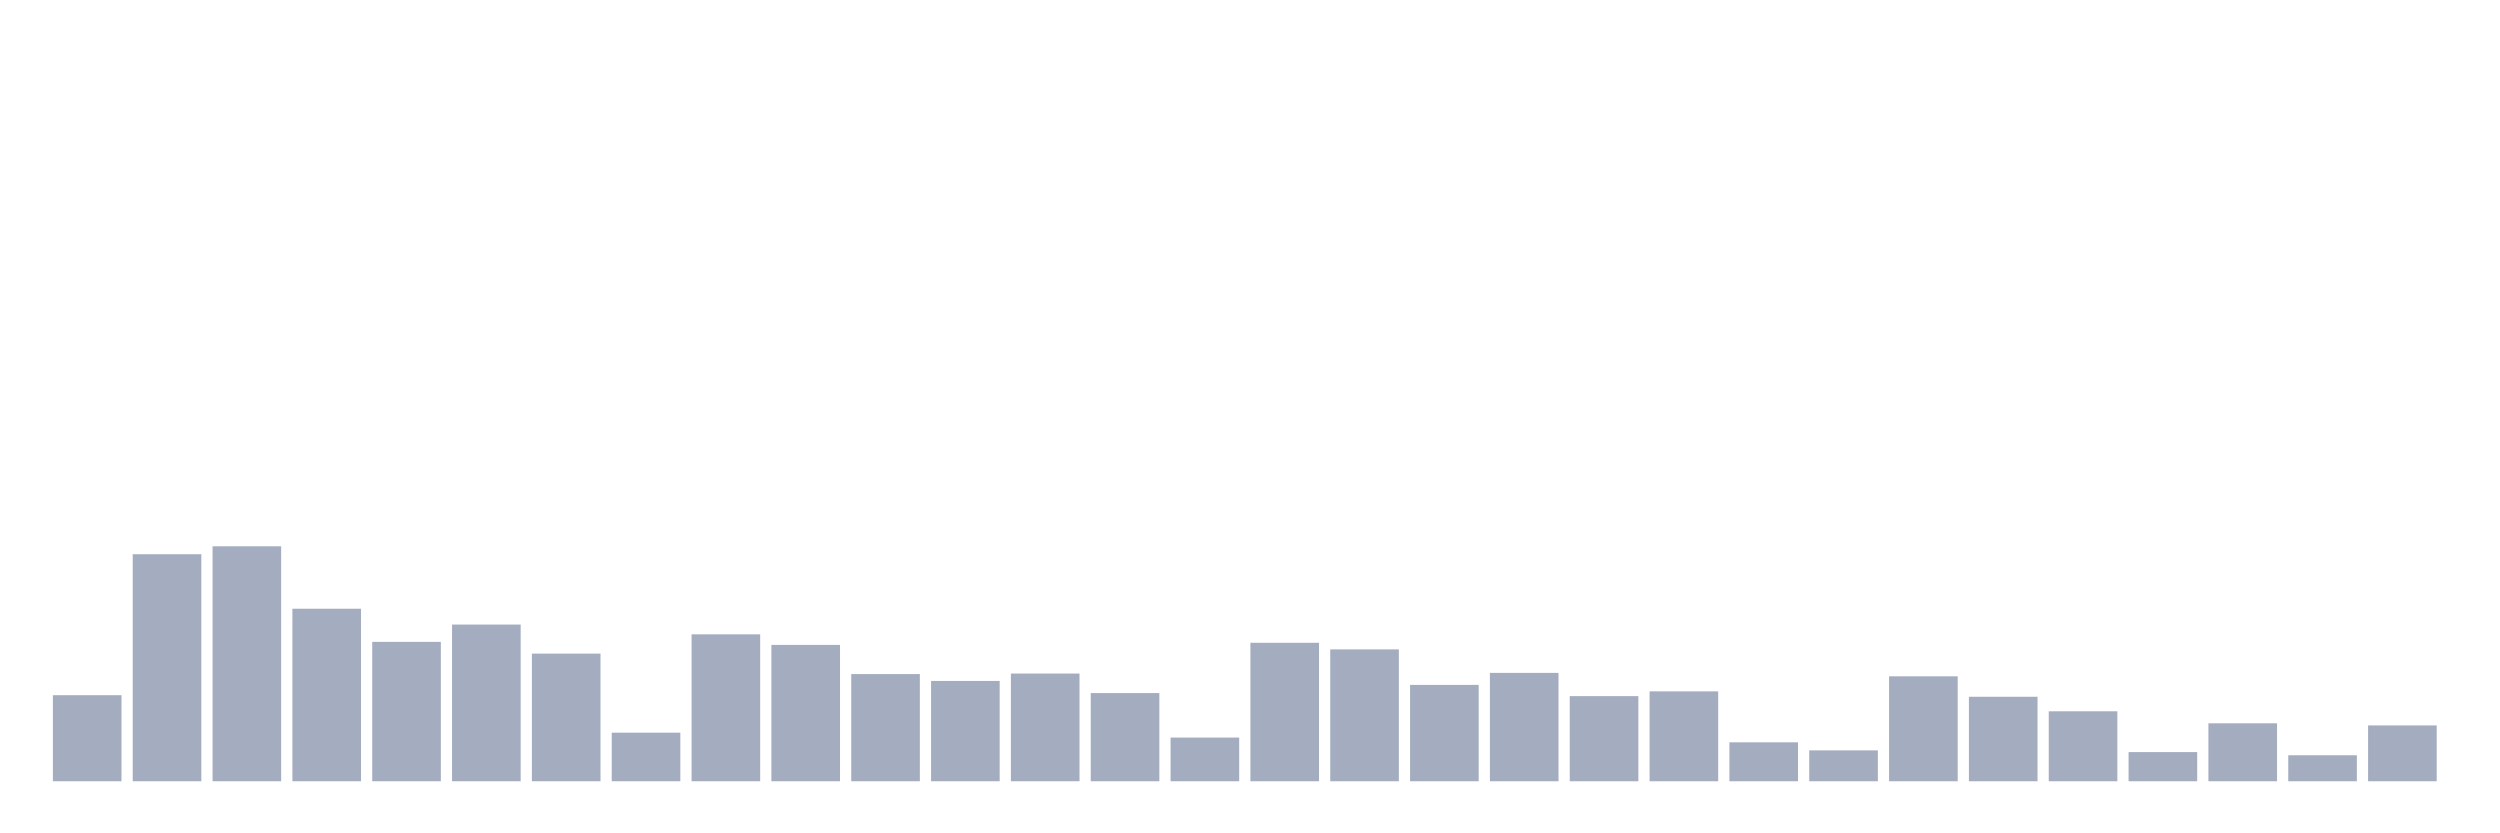 <svg xmlns="http://www.w3.org/2000/svg" viewBox="0 0 480 160"><g transform="translate(10,10)"><rect class="bar" x="0.153" width="13.175" y="123.476" height="16.524" fill="rgb(164,173,192)"></rect><rect class="bar" x="15.482" width="13.175" y="96.408" height="43.592" fill="rgb(164,173,192)"></rect><rect class="bar" x="30.81" width="13.175" y="94.888" height="45.112" fill="rgb(164,173,192)"></rect><rect class="bar" x="46.138" width="13.175" y="106.875" height="33.125" fill="rgb(164,173,192)"></rect><rect class="bar" x="61.466" width="13.175" y="113.237" height="26.763" fill="rgb(164,173,192)"></rect><rect class="bar" x="76.794" width="13.175" y="109.917" height="30.083" fill="rgb(164,173,192)"></rect><rect class="bar" x="92.123" width="13.175" y="115.492" height="24.508" fill="rgb(164,173,192)"></rect><rect class="bar" x="107.451" width="13.175" y="130.673" height="9.327" fill="rgb(164,173,192)"></rect><rect class="bar" x="122.779" width="13.175" y="111.792" height="28.208" fill="rgb(164,173,192)"></rect><rect class="bar" x="138.107" width="13.175" y="113.82" height="26.18" fill="rgb(164,173,192)"></rect><rect class="bar" x="153.436" width="13.175" y="119.421" height="20.579" fill="rgb(164,173,192)"></rect><rect class="bar" x="168.764" width="13.175" y="120.739" height="19.261" fill="rgb(164,173,192)"></rect><rect class="bar" x="184.092" width="13.175" y="119.319" height="20.681" fill="rgb(164,173,192)"></rect><rect class="bar" x="199.42" width="13.175" y="123.07" height="16.93" fill="rgb(164,173,192)"></rect><rect class="bar" x="214.748" width="13.175" y="131.611" height="8.389" fill="rgb(164,173,192)"></rect><rect class="bar" x="230.077" width="13.175" y="113.414" height="26.586" fill="rgb(164,173,192)"></rect><rect class="bar" x="245.405" width="13.175" y="114.681" height="25.319" fill="rgb(164,173,192)"></rect><rect class="bar" x="260.733" width="13.175" y="121.499" height="18.501" fill="rgb(164,173,192)"></rect><rect class="bar" x="276.061" width="13.175" y="119.193" height="20.807" fill="rgb(164,173,192)"></rect><rect class="bar" x="291.39" width="13.175" y="123.653" height="16.347" fill="rgb(164,173,192)"></rect><rect class="bar" x="306.718" width="13.175" y="122.741" height="17.259" fill="rgb(164,173,192)"></rect><rect class="bar" x="322.046" width="13.175" y="132.524" height="7.476" fill="rgb(164,173,192)"></rect><rect class="bar" x="337.374" width="13.175" y="134.07" height="5.93" fill="rgb(164,173,192)"></rect><rect class="bar" x="352.702" width="13.175" y="119.852" height="20.148" fill="rgb(164,173,192)"></rect><rect class="bar" x="368.031" width="13.175" y="123.78" height="16.22" fill="rgb(164,173,192)"></rect><rect class="bar" x="383.359" width="13.175" y="126.568" height="13.432" fill="rgb(164,173,192)"></rect><rect class="bar" x="398.687" width="13.175" y="134.399" height="5.601" fill="rgb(164,173,192)"></rect><rect class="bar" x="414.015" width="13.175" y="128.874" height="11.126" fill="rgb(164,173,192)"></rect><rect class="bar" x="429.344" width="13.175" y="135.007" height="4.993" fill="rgb(164,173,192)"></rect><rect class="bar" x="444.672" width="13.175" y="129.28" height="10.72" fill="rgb(164,173,192)"></rect></g></svg>